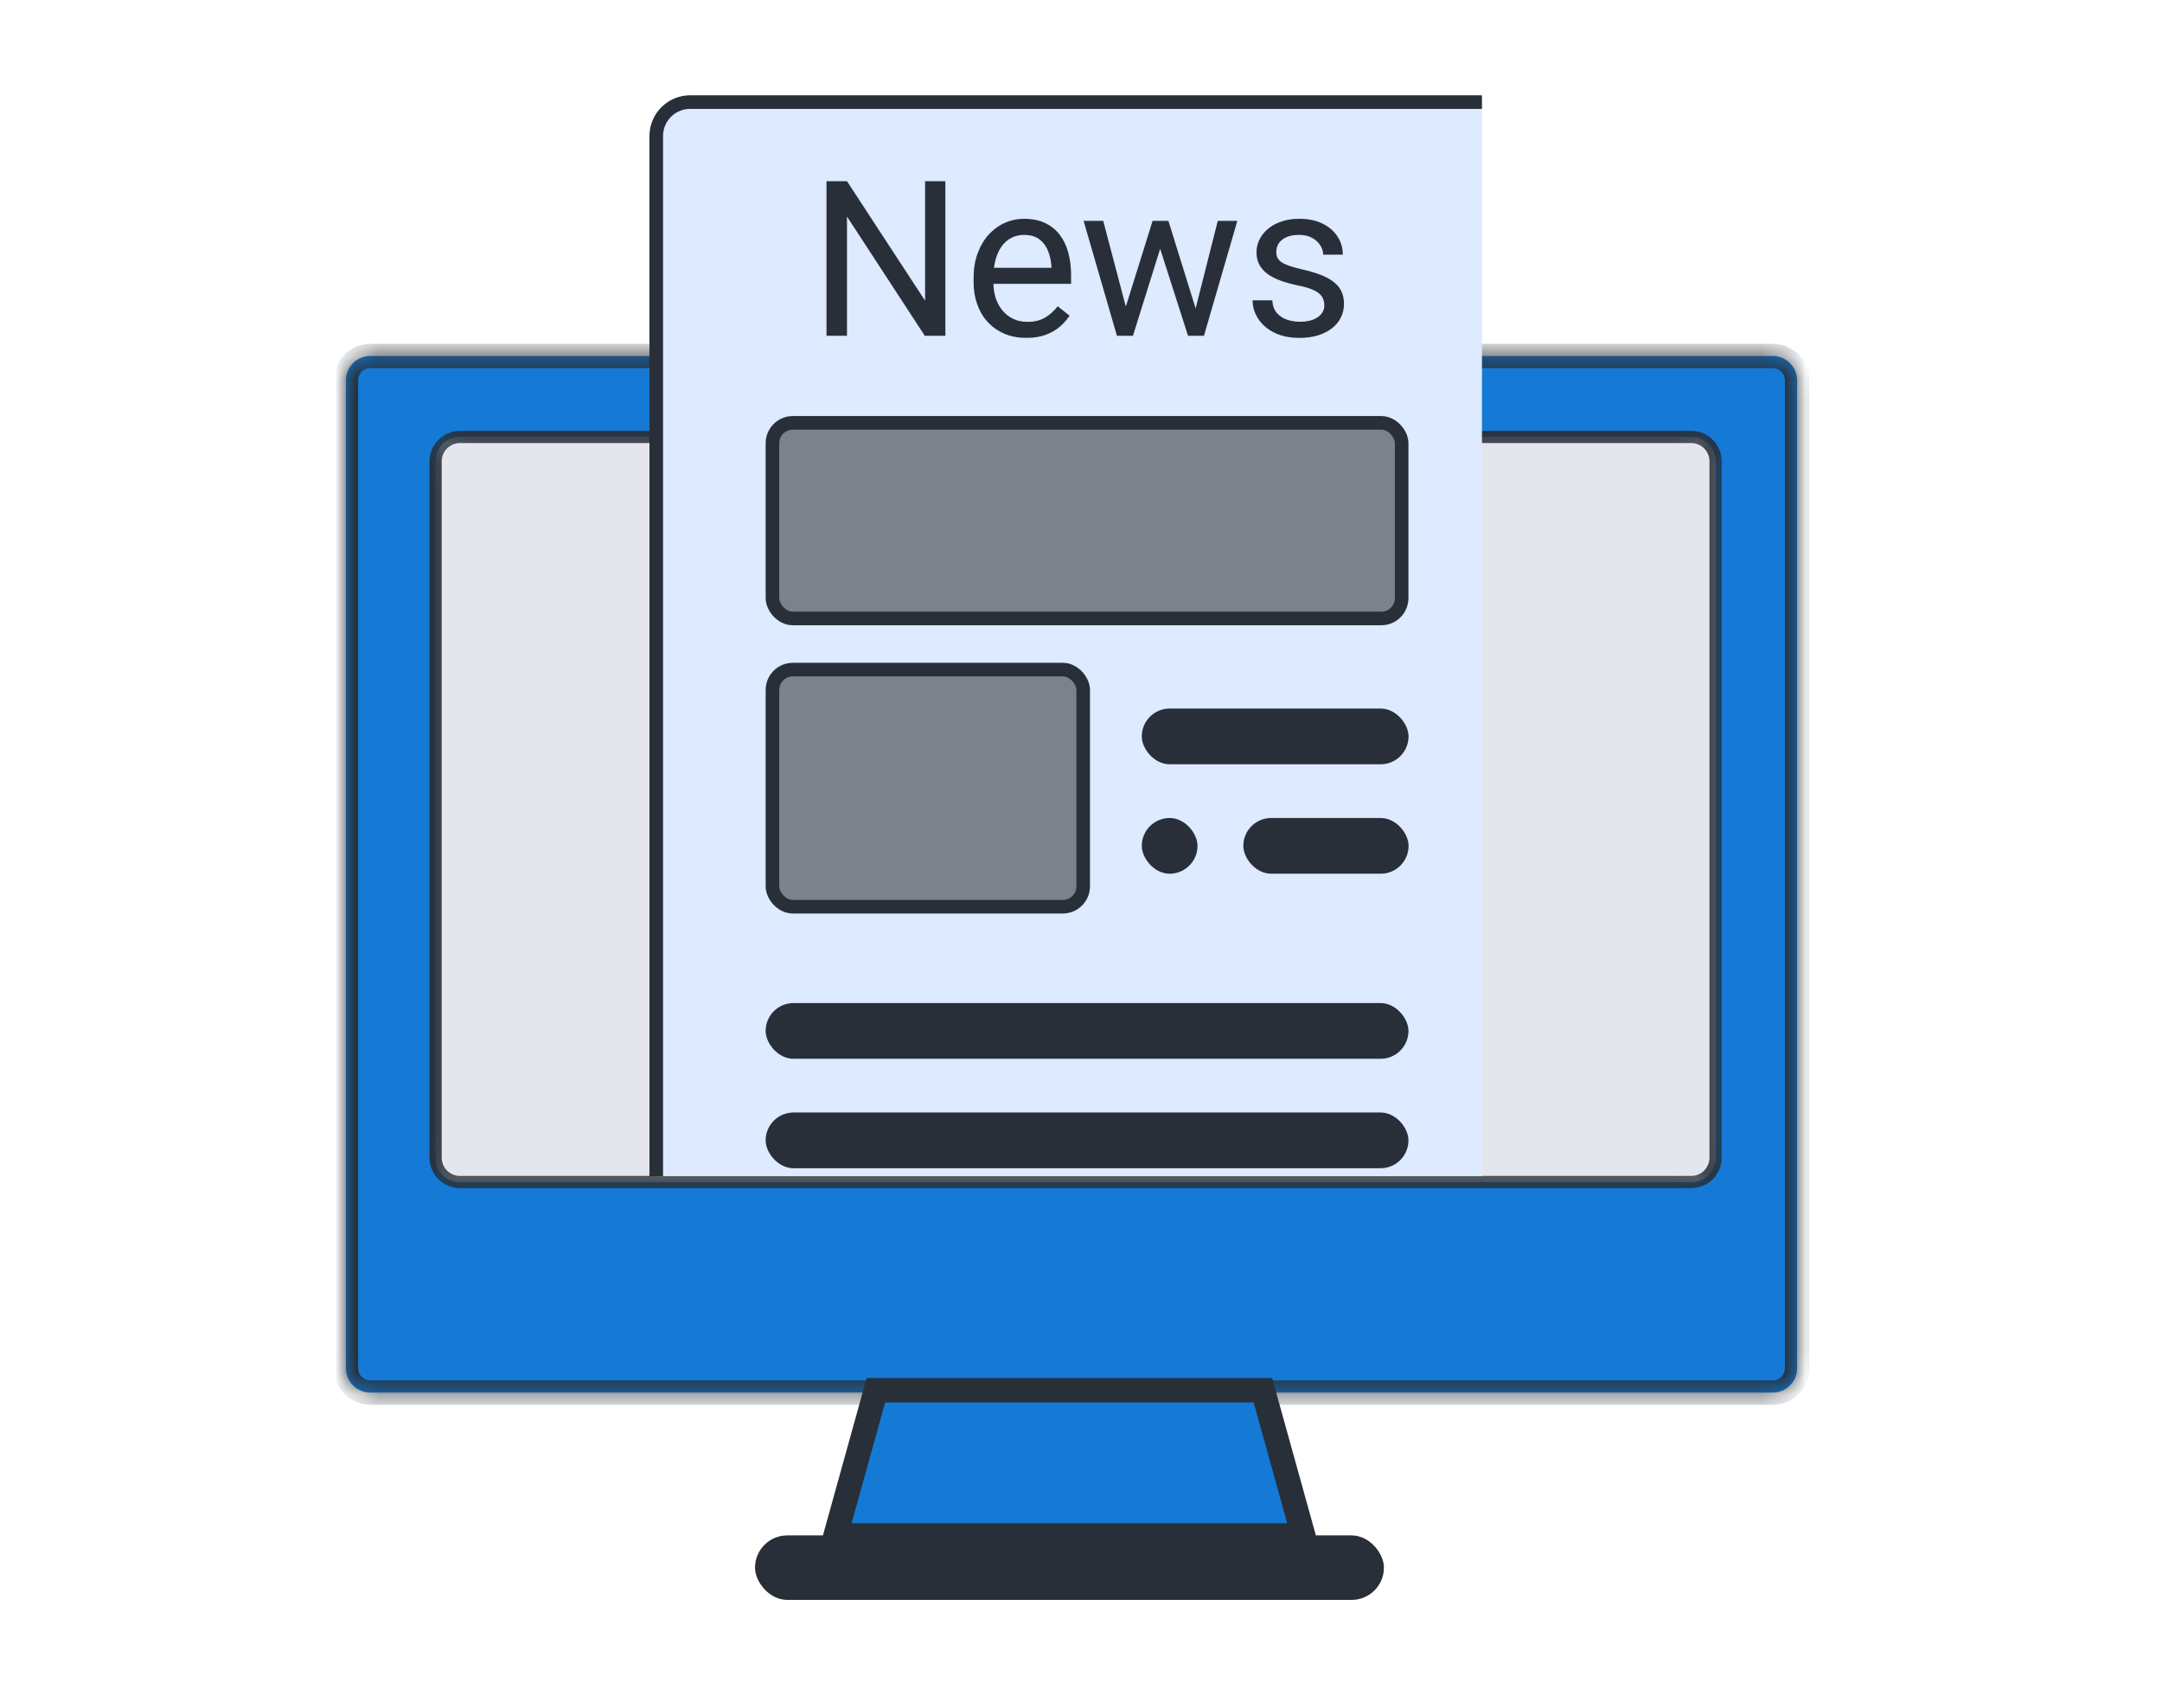 <svg width="100" height="79" viewBox="0 0 100 79" fill="none" xmlns="http://www.w3.org/2000/svg">
<mask id="path-1-inside-1_280_46215" fill="white">
<path fill-rule="evenodd" clip-rule="evenodd" d="M83.123 17.593C83.123 16.971 82.618 16.466 81.996 16.466H17.127C16.505 16.466 16 16.971 16 17.593V63.283C16 63.906 16.505 64.411 17.127 64.411H81.996C82.618 64.411 83.123 63.906 83.123 63.283V17.593ZM79.352 53.545C79.352 54.167 78.847 54.672 78.225 54.672H21.276C20.653 54.672 20.148 54.167 20.148 53.545V21.339C20.148 20.716 20.653 20.212 21.276 20.212H78.225C78.847 20.212 79.352 20.716 79.352 21.339V53.545Z"/>
<path d="M20.148 53.545C20.148 54.167 20.653 54.672 21.276 54.672H78.225C78.847 54.672 79.352 54.167 79.352 53.545V21.339C79.352 20.716 78.847 20.212 78.225 20.212H21.276C20.653 20.212 20.148 20.716 20.148 21.339V53.545Z"/>
</mask>
<path fill-rule="evenodd" clip-rule="evenodd" d="M83.123 17.593C83.123 16.971 82.618 16.466 81.996 16.466H17.127C16.505 16.466 16 16.971 16 17.593V63.283C16 63.906 16.505 64.411 17.127 64.411H81.996C82.618 64.411 83.123 63.906 83.123 63.283V17.593ZM79.352 53.545C79.352 54.167 78.847 54.672 78.225 54.672H21.276C20.653 54.672 20.148 54.167 20.148 53.545V21.339C20.148 20.716 20.653 20.212 21.276 20.212H78.225C78.847 20.212 79.352 20.716 79.352 21.339V53.545Z" fill="#147AD6"/>
<path d="M20.148 53.545C20.148 54.167 20.653 54.672 21.276 54.672H78.225C78.847 54.672 79.352 54.167 79.352 53.545V21.339C79.352 20.716 78.847 20.212 78.225 20.212H21.276C20.653 20.212 20.148 20.716 20.148 21.339V53.545Z" fill="#E5E6ED"/>
<path d="M21.276 54.954H78.225V54.39H21.276V54.954ZM79.634 53.545V21.339H79.07V53.545H79.634ZM78.225 19.93H21.276V20.493H78.225V19.93ZM19.866 21.339V53.545H20.43V21.339H19.866ZM21.276 19.93C20.497 19.93 19.866 20.561 19.866 21.339H20.43C20.43 20.872 20.808 20.493 21.276 20.493V19.93ZM79.634 21.339C79.634 20.561 79.003 19.93 78.225 19.93V20.493C78.692 20.493 79.07 20.872 79.07 21.339H79.634ZM78.225 54.954C79.003 54.954 79.634 54.323 79.634 53.545H79.07C79.07 54.012 78.692 54.39 78.225 54.39V54.954ZM21.276 54.39C20.808 54.39 20.43 54.012 20.43 53.545H19.866C19.866 54.323 20.497 54.954 21.276 54.954V54.39ZM17.127 17.029H81.996V15.902H17.127V17.029ZM82.559 17.593V63.283H83.687V17.593H82.559ZM81.996 63.847H17.127V64.975H81.996V63.847ZM16.564 63.283V17.593H15.436V63.283H16.564ZM17.127 63.847C16.816 63.847 16.564 63.595 16.564 63.283H15.436C15.436 64.218 16.193 64.975 17.127 64.975V63.847ZM82.559 63.283C82.559 63.595 82.307 63.847 81.996 63.847V64.975C82.93 64.975 83.687 64.218 83.687 63.283H82.559ZM81.996 17.029C82.307 17.029 82.559 17.282 82.559 17.593H83.687C83.687 16.659 82.93 15.902 81.996 15.902V17.029ZM17.127 15.902C16.193 15.902 15.436 16.659 15.436 17.593H16.564C16.564 17.282 16.816 17.029 17.127 17.029V15.902Z" fill="#282F38" mask="url(#path-1-inside-1_280_46215)"/>
<path d="M60.279 71.016L58.414 64.304H40.513L38.648 71.016H60.279Z" fill="#147AD6" stroke="#282F38" stroke-width="1.127" stroke-linecap="round"/>
<rect x="34.922" y="71.017" width="29.089" height="2.983" rx="1.492" fill="#282F38"/>
<g clip-path="url(#clip0_280_46215)">
<rect x="30.353" y="4.722" width="39.7" height="53.301" rx="1.571" fill="#DDEAFF" stroke="#282F38" stroke-width="0.628"/>
<rect x="35.728" y="19.558" width="29.104" height="9.048" rx="0.943" fill="#7C828A" stroke="#282F38" stroke-width="0.628"/>
<rect x="35.728" y="30.971" width="14.373" height="10.968" rx="0.943" fill="#7C828A" stroke="#282F38" stroke-width="0.628"/>
<rect x="52.812" y="32.773" width="12.338" height="2.577" rx="1.289" fill="#282F38"/>
<rect x="35.414" y="46.395" width="29.732" height="2.577" rx="1.289" fill="#282F38"/>
<rect x="35.414" y="51.457" width="29.732" height="2.577" rx="1.289" fill="#282F38"/>
<rect x="57.508" y="37.835" width="7.644" height="2.577" rx="1.289" fill="#282F38"/>
<rect x="52.812" y="37.835" width="2.577" height="2.577" rx="1.288" fill="#282F38"/>
<path d="M43.727 8.381V15.53H42.775L39.176 10.016V15.53H38.228V8.381H39.176L42.789 13.909V8.381H43.727ZM47.474 15.628C47.104 15.628 46.768 15.566 46.467 15.441C46.169 15.314 45.912 15.135 45.696 14.906C45.483 14.677 45.32 14.405 45.205 14.091C45.091 13.777 45.033 13.433 45.033 13.06V12.854C45.033 12.422 45.097 12.037 45.225 11.7C45.352 11.36 45.526 11.072 45.745 10.836C45.965 10.6 46.213 10.422 46.492 10.301C46.77 10.18 47.058 10.119 47.356 10.119C47.735 10.119 48.063 10.184 48.338 10.316C48.616 10.446 48.843 10.63 49.02 10.865C49.197 11.098 49.328 11.373 49.413 11.69C49.498 12.005 49.541 12.348 49.541 12.721V13.129H45.573V12.387H48.632V12.319C48.619 12.083 48.57 11.854 48.485 11.631C48.403 11.409 48.272 11.225 48.092 11.081C47.912 10.937 47.667 10.865 47.356 10.865C47.15 10.865 46.96 10.91 46.786 10.998C46.613 11.083 46.464 11.211 46.339 11.381C46.215 11.551 46.118 11.759 46.05 12.005C45.981 12.25 45.947 12.533 45.947 12.854V13.06C45.947 13.312 45.981 13.55 46.05 13.772C46.122 13.991 46.225 14.184 46.359 14.351C46.496 14.518 46.662 14.649 46.855 14.744C47.051 14.839 47.274 14.887 47.523 14.887C47.843 14.887 48.115 14.821 48.338 14.69C48.56 14.559 48.755 14.384 48.922 14.165L49.472 14.602C49.357 14.775 49.212 14.941 49.035 15.098C48.858 15.255 48.641 15.383 48.382 15.481C48.127 15.579 47.824 15.628 47.474 15.628ZM51.947 14.587L53.311 10.217H53.91L53.793 11.086L52.403 15.53H51.819L51.947 14.587ZM51.028 10.217L52.192 14.636L52.275 15.53H51.662L50.12 10.217H51.028ZM55.217 14.602L56.326 10.217H57.23L55.688 15.53H55.079L55.217 14.602ZM54.043 10.217L55.379 14.513L55.531 15.53H54.951L53.523 11.076L53.405 10.217H54.043ZM61.256 14.121C61.256 13.99 61.226 13.869 61.167 13.757C61.112 13.643 60.995 13.54 60.819 13.448C60.645 13.353 60.383 13.271 60.033 13.203C59.739 13.14 59.472 13.067 59.233 12.982C58.997 12.896 58.796 12.793 58.629 12.672C58.465 12.551 58.339 12.409 58.251 12.245C58.162 12.081 58.118 11.89 58.118 11.671C58.118 11.461 58.164 11.263 58.256 11.076C58.351 10.89 58.483 10.725 58.653 10.581C58.827 10.437 59.035 10.324 59.277 10.242C59.519 10.16 59.789 10.119 60.087 10.119C60.513 10.119 60.876 10.194 61.177 10.345C61.478 10.495 61.709 10.697 61.869 10.949C62.03 11.198 62.11 11.474 62.11 11.779H61.202C61.202 11.631 61.157 11.489 61.069 11.351C60.984 11.211 60.858 11.095 60.691 11.003C60.527 10.911 60.326 10.865 60.087 10.865C59.835 10.865 59.63 10.905 59.473 10.983C59.319 11.059 59.207 11.155 59.135 11.273C59.066 11.391 59.032 11.515 59.032 11.646C59.032 11.744 59.048 11.833 59.081 11.911C59.117 11.986 59.179 12.057 59.267 12.122C59.355 12.184 59.48 12.243 59.64 12.299C59.801 12.355 60.005 12.41 60.254 12.466C60.689 12.564 61.048 12.682 61.329 12.819C61.611 12.957 61.82 13.126 61.958 13.325C62.095 13.525 62.164 13.767 62.164 14.052C62.164 14.284 62.115 14.497 62.017 14.69C61.922 14.883 61.783 15.05 61.599 15.191C61.419 15.329 61.203 15.437 60.951 15.515C60.703 15.59 60.423 15.628 60.112 15.628C59.644 15.628 59.248 15.544 58.923 15.378C58.599 15.211 58.354 14.995 58.187 14.729C58.02 14.464 57.937 14.184 57.937 13.89H58.85C58.863 14.139 58.935 14.337 59.066 14.484C59.197 14.628 59.357 14.731 59.547 14.793C59.737 14.852 59.925 14.882 60.112 14.882C60.36 14.882 60.568 14.849 60.735 14.784C60.905 14.718 61.035 14.628 61.123 14.513C61.212 14.399 61.256 14.268 61.256 14.121Z" fill="#282F38"/>
</g>
<defs>
<clipPath id="clip0_280_46215">
<rect width="38.99" height="50.402" fill="white" transform="translate(29.555 4)"/>
</clipPath>
</defs>
</svg>
